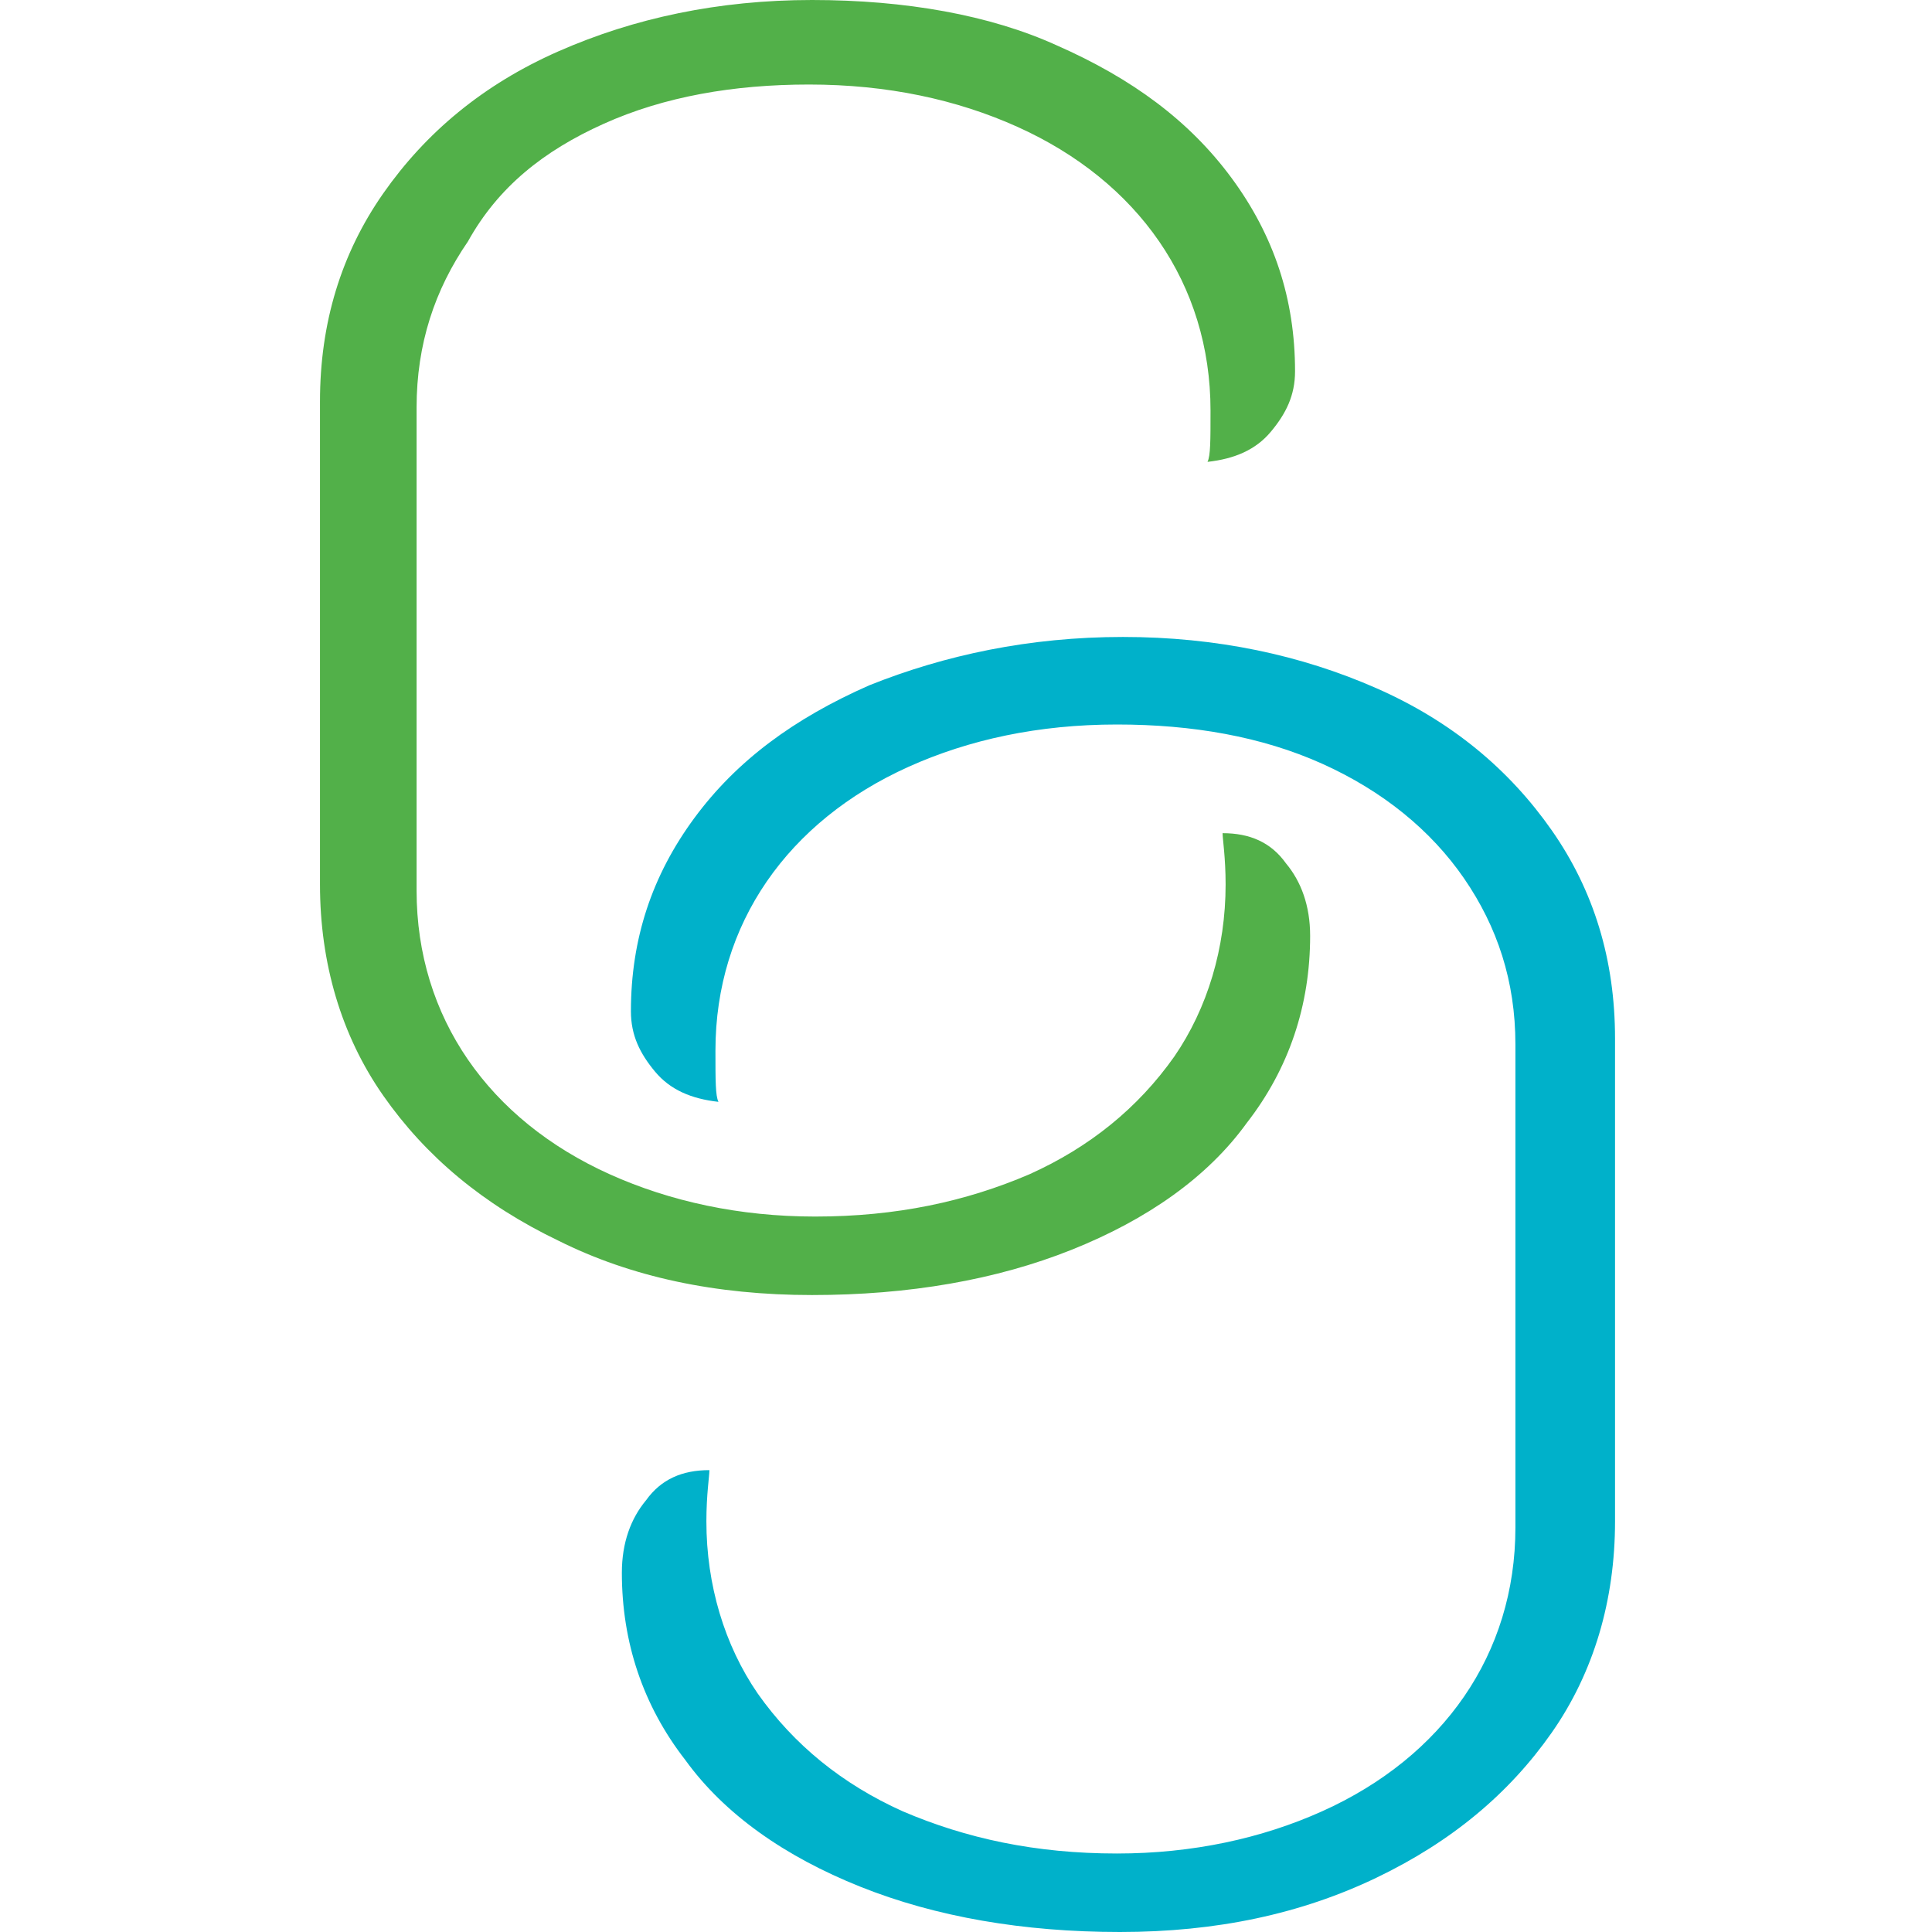 <?xml version="1.0" encoding="utf-8"?>
<!-- Generator: Adobe Illustrator 26.3.1, SVG Export Plug-In . SVG Version: 6.00 Build 0)  -->
<svg version="1.1" id="Calque_1" xmlns="http://www.w3.org/2000/svg" xmlns:xlink="http://www.w3.org/1999/xlink" x="0px" y="0px"
	 viewBox="0 0 64 64" style="enable-background:new 0 0 64 64;" xml:space="preserve">
<style type="text/css">
	.st0{fill:#52B049;}
	.st1{fill:#00B1CA;}
</style>
<g>
	<path class="st0" d="M26.9,42.9c3.2,0,6.1-0.5,8.6-1.5c2.5-1,4.5-2.4,5.8-4.2c1.4-1.8,2.1-3.9,2.1-6.2c0-1-0.3-1.8-0.8-2.4
		c-0.5-0.7-1.2-1-2.1-1c0,0.2,0.1,0.8,0.1,1.7c0,2.1-0.6,4.1-1.7,5.7c-1.2,1.7-2.8,3-4.8,3.9c-2.1,0.9-4.4,1.4-7.1,1.4
		c-2.5,0-4.8-0.5-6.8-1.4c-2-0.9-3.6-2.2-4.7-3.8c-1.1-1.6-1.7-3.5-1.7-5.6v-16c0-2.1,0.6-3.9,1.7-5.5C16.5,6.2,18,5,20,4.1
		c2-0.9,4.3-1.3,6.8-1.3c2.6,0,4.9,0.5,6.9,1.4c2,0.9,3.6,2.2,4.7,3.8c1.1,1.6,1.7,3.5,1.7,5.6c0,1,0,1.5-0.1,1.7
		c0.9-0.1,1.6-0.4,2.1-1c0.5-0.6,0.8-1.2,0.8-2c0-2.4-0.7-4.5-2.1-6.4c-1.4-1.9-3.3-3.3-5.8-4.4C32.8,0.5,30,0,26.9,0
		c-3.1,0-5.9,0.6-8.4,1.7c-2.5,1.1-4.4,2.7-5.8,4.7c-1.4,2-2.1,4.3-2.1,6.9v16c0,2.6,0.7,5,2.1,7c1.4,2,3.3,3.6,5.8,4.8
		C20.9,42.3,23.7,42.9,26.9,42.9"/>
	<path class="st1" d="M37.1,64c-3.2,0-6.1-0.5-8.6-1.5c-2.5-1-4.5-2.4-5.8-4.2c-1.4-1.8-2.1-3.9-2.1-6.2c0-1,0.3-1.8,0.8-2.4
		c0.5-0.7,1.2-1,2.1-1c0,0.2-0.1,0.8-0.1,1.7c0,2.1,0.6,4.1,1.7,5.7c1.2,1.7,2.8,3,4.8,3.9c2.1,0.9,4.4,1.4,7.1,1.4
		c2.5,0,4.8-0.5,6.8-1.4c2-0.9,3.6-2.2,4.7-3.8c1.1-1.6,1.7-3.5,1.7-5.6v-16c0-2.1-0.6-3.9-1.7-5.5c-1.1-1.6-2.7-2.9-4.7-3.8
		c-2-0.9-4.3-1.3-6.8-1.3c-2.6,0-4.9,0.5-6.9,1.4c-2,0.9-3.6,2.2-4.7,3.8c-1.1,1.6-1.7,3.5-1.7,5.6c0,1,0,1.5,0.1,1.7
		c-0.9-0.1-1.6-0.4-2.1-1c-0.5-0.6-0.8-1.2-0.8-2c0-2.4,0.7-4.5,2.1-6.4c1.4-1.9,3.3-3.3,5.8-4.4c2.5-1,5.3-1.6,8.4-1.6
		c3.1,0,5.9,0.6,8.4,1.7c2.5,1.1,4.4,2.7,5.8,4.7c1.4,2,2.1,4.3,2.1,6.9v16c0,2.6-0.7,5-2.1,7c-1.4,2-3.3,3.6-5.8,4.8
		C43.1,63.4,40.3,64,37.1,64"/>
</g>
</svg>
